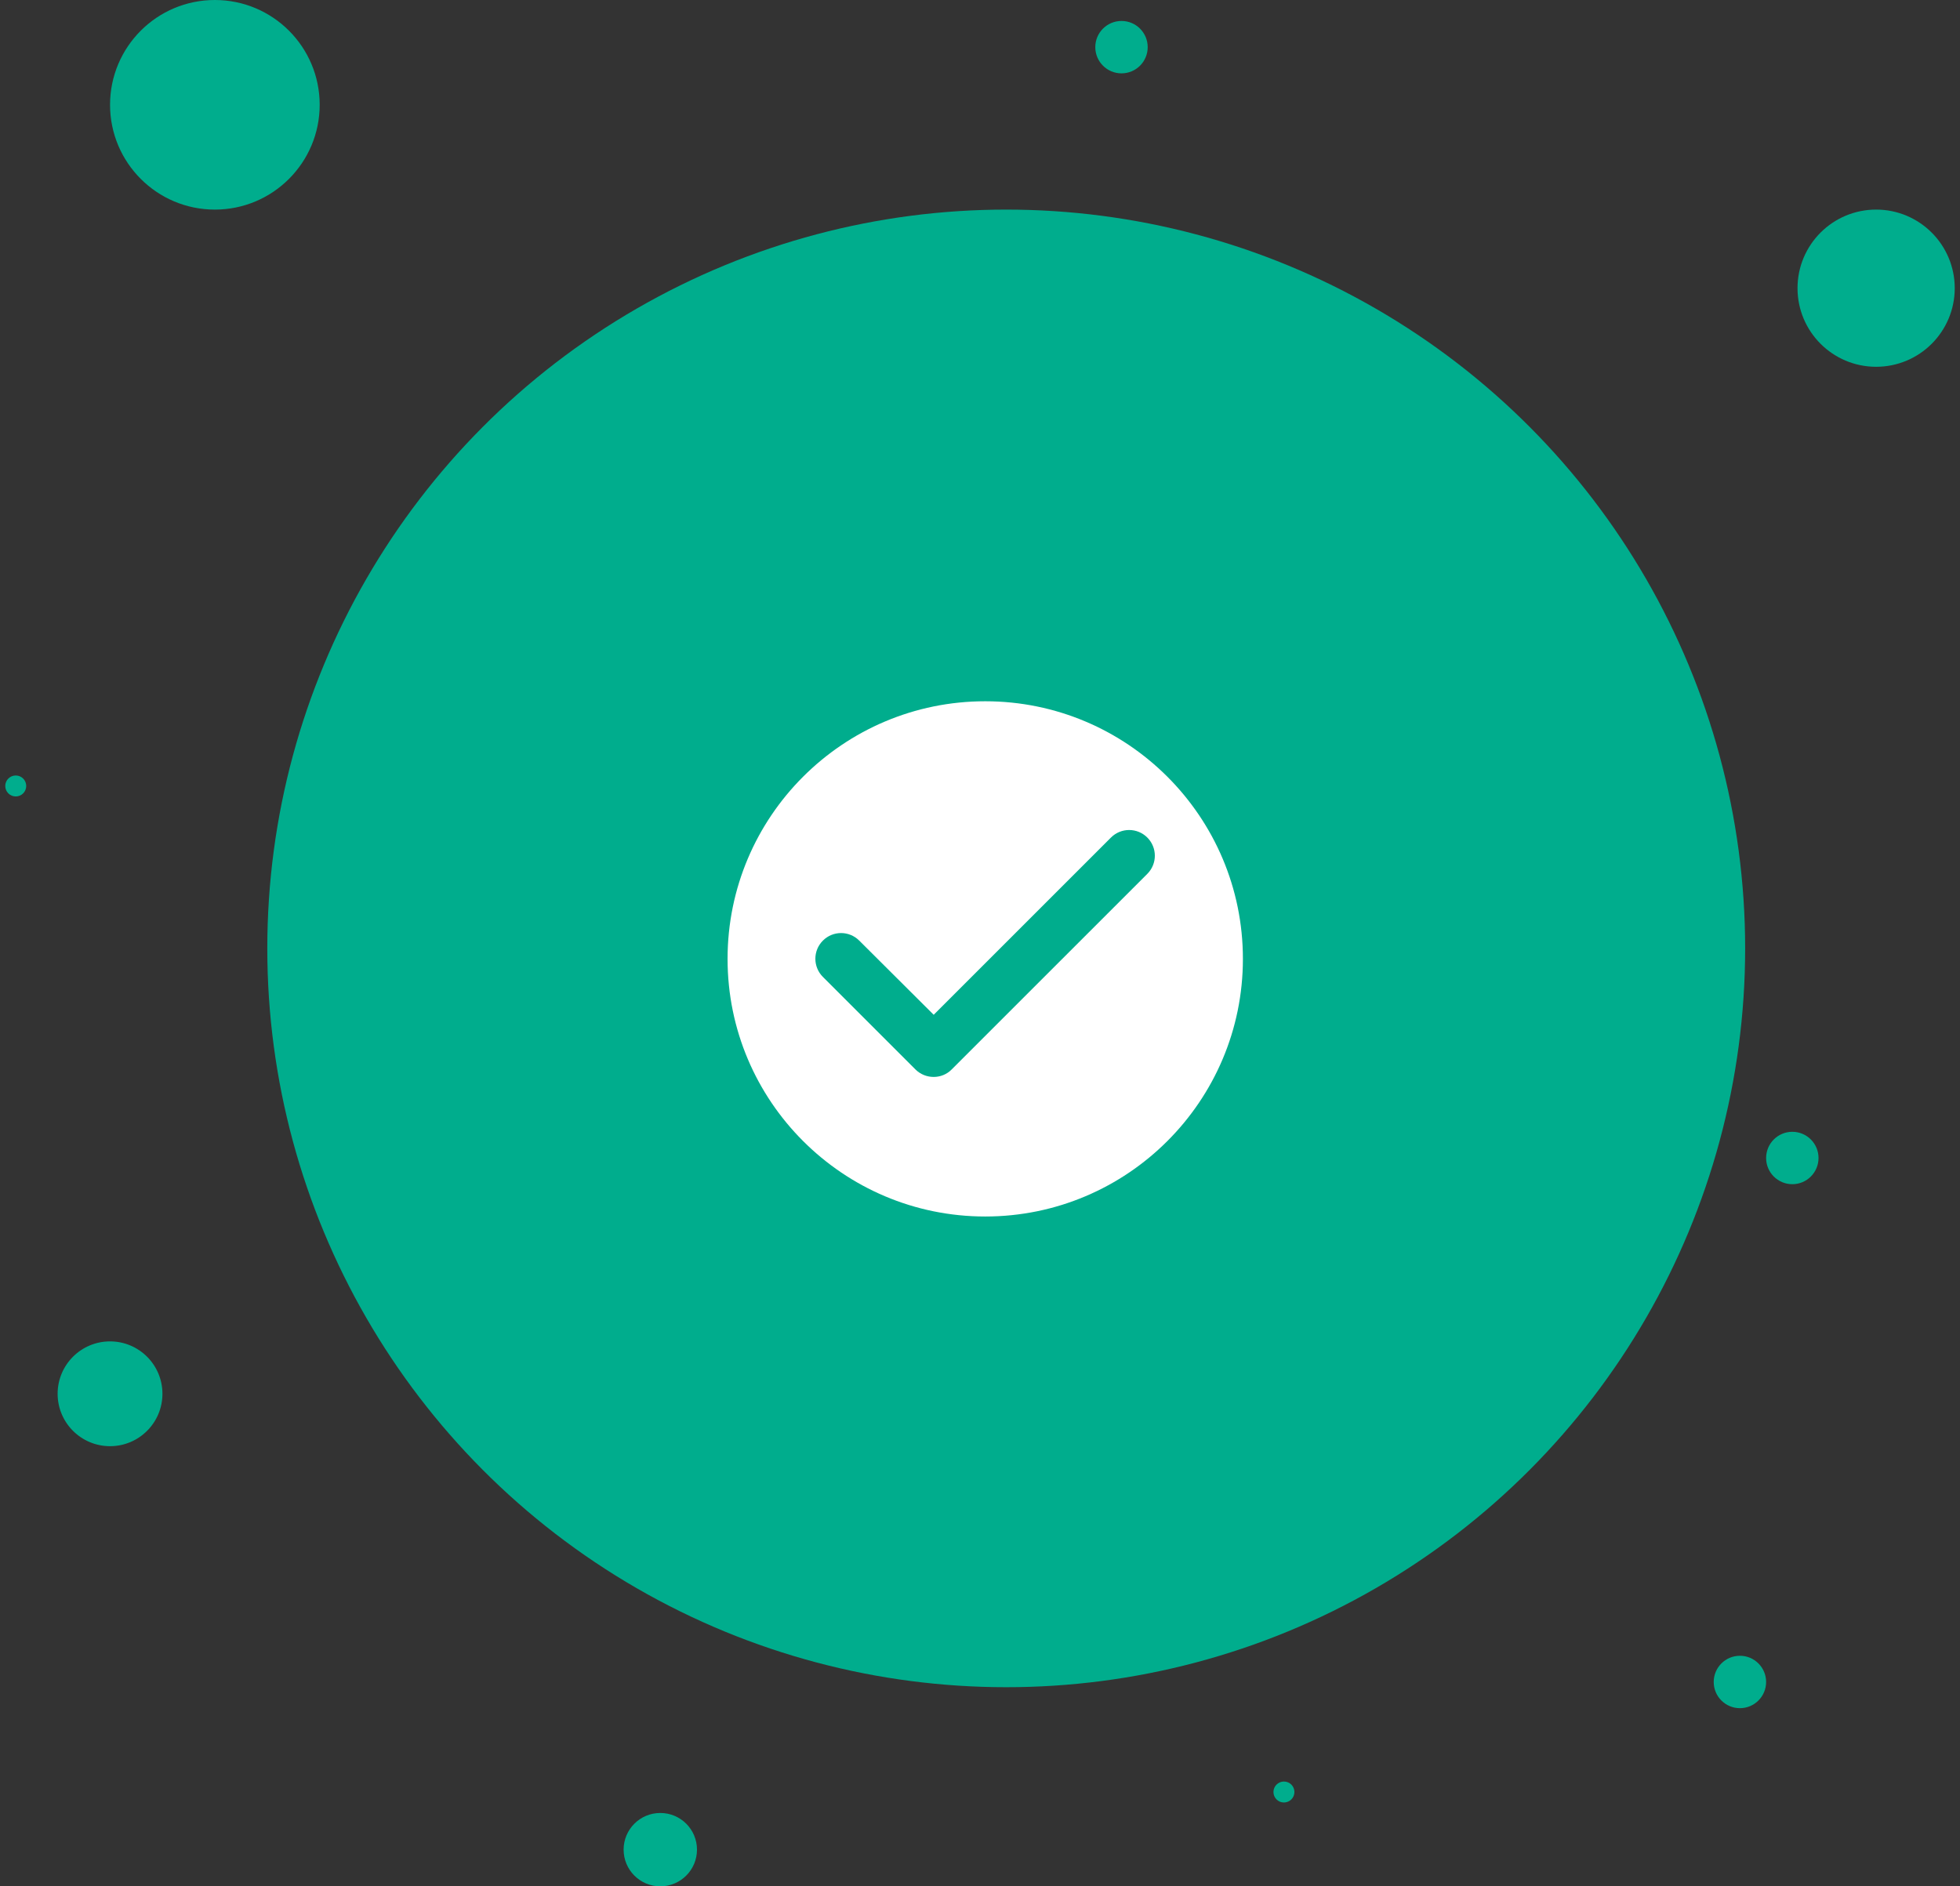 <svg width="187" height="180" viewBox="0 0 187 180" fill="none" xmlns="http://www.w3.org/2000/svg">
<rect x="0" y="0" width="187" height="180" fill="#333333" stroke="none"/>
<circle cx="62.998" cy="176.5" r="3.5" fill="#00AD8D"/>
<circle cx="122.498" cy="171" r="1" fill="#00AD8D"/>
<circle cx="10.498" cy="133" r="5" fill="#00AD8D"/>
<circle cx="178.998" cy="27.5" r="7.5" fill="#00AD8D"/>
<circle cx="96.002" cy="90.5" r="70.5" fill="#00AD8D"/>
<circle cx="166.002" cy="160.5" r="2.5" fill="#00AD8D"/>
<circle cx="171.002" cy="110.5" r="2.5" fill="#00AD8D"/>
<circle cx="1.502" cy="75" r="1" fill="#00AD8D"/>
<g clip-path="url(#clip0_334_4599)">
<path d="M93.999 66.917C80.429 66.917 69.416 77.93 69.416 91.5C69.416 105.07 80.429 116.083 93.999 116.083C107.569 116.083 118.583 105.07 118.583 91.5C118.583 77.93 107.569 66.917 93.999 66.917ZM87.337 102.046L78.512 93.221C77.553 92.262 77.553 90.713 78.512 89.755C79.471 88.796 81.019 88.796 81.978 89.755L89.083 96.835L105.996 79.921C106.955 78.963 108.504 78.963 109.462 79.921C110.421 80.88 110.421 82.429 109.462 83.388L90.803 102.046C89.869 103.005 88.296 103.005 87.337 102.046Z" fill="white"/>
</g>
<circle cx="107" cy="4.5" r="2.5" fill="#00AD8D"/>
<circle cx="20.5" cy="10" r="10" fill="#00AD8D"/>
<defs>
<clipPath id="clip0_334_4599">
<rect width="59" height="59" fill="white" transform="translate(64.5 62)"/>
</clipPath>
</defs>
</svg>
